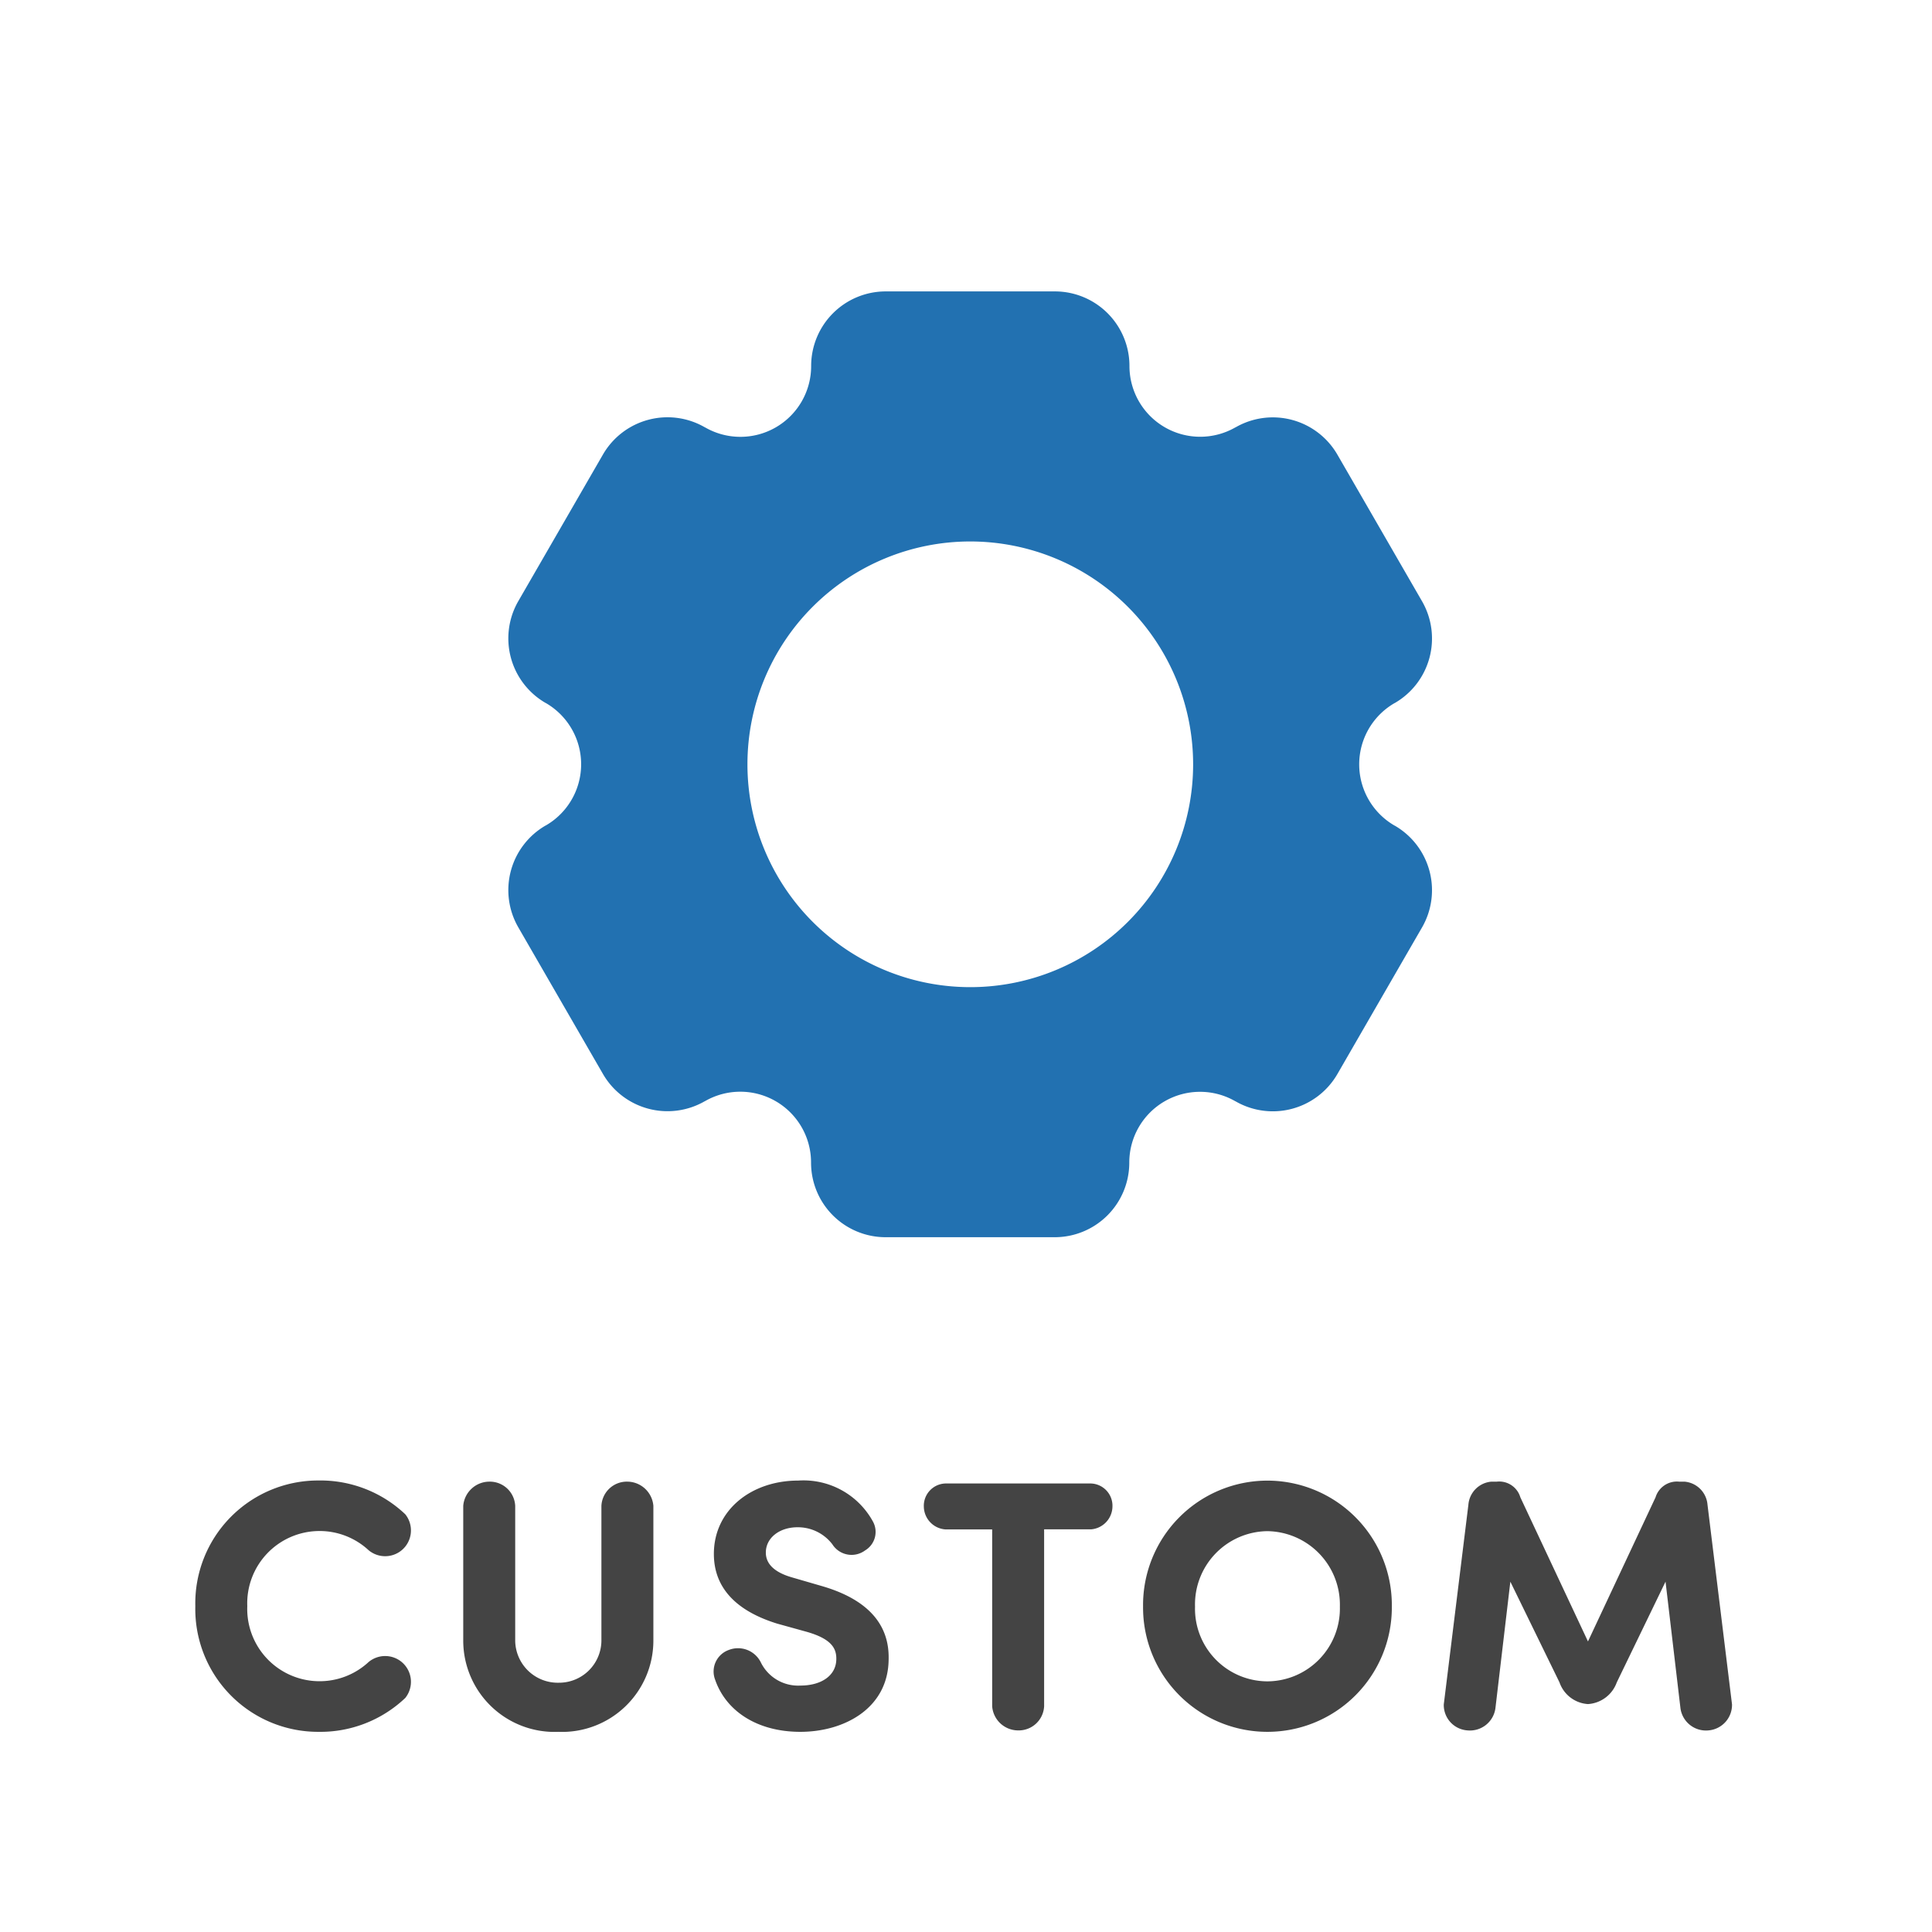 <svg xmlns="http://www.w3.org/2000/svg" xmlns:xlink="http://www.w3.org/1999/xlink" width="114" height="114" viewBox="0 0 114 114">
  <defs>
    <clipPath id="clip-path">
      <rect id="box" width="114" height="114" transform="translate(798 132)" fill="#fff"/>
    </clipPath>
  </defs>
  <g id="col-custom" transform="translate(-798 -132)">
    <g id="Mask_Group_2" data-name="Mask Group 2" clip-path="url(#clip-path)">
      <path id="setting-gear-cogwheel-svgrepo-com" d="M48.636,12.41l-.006,0A4.174,4.174,0,0,1,42.37,8.8V8.792a4.4,4.4,0,0,0-4.4-4.4H27.988a4.4,4.4,0,0,0-4.4,4.4V8.8a4.174,4.174,0,0,1-6.261,3.614l-.006,0A4.4,4.4,0,0,0,11.3,14.022c-1.386,2.4-3.6,6.238-4.989,8.641a4.4,4.4,0,0,0,1.612,6.015l.006,0a4.173,4.173,0,0,1,0,7.228l-.006,0a4.4,4.4,0,0,0-1.612,6.015c1.386,2.4,3.6,6.238,4.989,8.641a4.4,4.4,0,0,0,6.015,1.612l.006,0a4.174,4.174,0,0,1,6.261,3.614V55.8a4.4,4.4,0,0,0,4.4,4.4h9.978a4.4,4.4,0,0,0,4.4-4.4v-.006a4.174,4.174,0,0,1,6.261-3.614l.006,0a4.4,4.4,0,0,0,6.015-1.612c1.386-2.4,3.6-6.238,4.989-8.641a4.4,4.4,0,0,0-1.612-6.015l-.006,0a4.173,4.173,0,0,1,0-7.228l.006,0a4.4,4.4,0,0,0,1.612-6.015c-1.386-2.4-3.6-6.238-4.989-8.641a4.4,4.4,0,0,0-6.015-1.612ZM32.977,19.147A13.149,13.149,0,1,0,46.127,32.3,13.156,13.156,0,0,0,32.977,19.147Z" transform="translate(822.275 144.803)" fill="#2271b1" fill-rule="evenodd"/>
    </g>
    <path id="Path_16" data-name="Path 16" d="M-45.475-7.224A7.249,7.249,0,0,0-38.209.189a7.276,7.276,0,0,0,5.124-2,1.524,1.524,0,0,0-.189-2.1,1.526,1.526,0,0,0-1.974-.021,4.251,4.251,0,0,1-2.961,1.134,4.267,4.267,0,0,1-4.2-4.431,4.267,4.267,0,0,1,4.2-4.431,4.251,4.251,0,0,1,2.961,1.134,1.526,1.526,0,0,0,1.974-.021,1.524,1.524,0,0,0,.189-2.1,7.276,7.276,0,0,0-5.124-1.995A7.249,7.249,0,0,0-45.475-7.224Zm21.4,7.413a5.389,5.389,0,0,0,5.628-5.376v-7.959a1.554,1.554,0,0,0-1.533-1.428,1.5,1.5,0,0,0-1.533,1.428v7.959a2.5,2.5,0,0,1-2.52,2.478A2.512,2.512,0,0,1-26.6-5.187v-7.959a1.5,1.5,0,0,0-1.533-1.428,1.554,1.554,0,0,0-1.533,1.428v7.959A5.389,5.389,0,0,0-24.035.189Zm9.261-3.108c.63,1.869,2.478,3.108,5.04,3.108s5.166-1.365,5.208-4.242c.042-1.386-.462-3.36-3.969-4.368l-1.722-.5c-1.407-.4-1.554-1.092-1.554-1.47,0-.861.8-1.491,1.869-1.491a2.557,2.557,0,0,1,2.058,1.008,1.342,1.342,0,0,0,1.932.357,1.271,1.271,0,0,0,.462-1.7A4.67,4.67,0,0,0-9.9-14.637c-2.772,0-4.977,1.743-4.977,4.326,0,1.3.546,3.129,3.738,4.116l1.743.483c1.47.42,1.764.987,1.743,1.638-.021.945-.882,1.533-2.121,1.533a2.452,2.452,0,0,1-2.331-1.365A1.5,1.5,0,0,0-14-4.641,1.349,1.349,0,0,0-14.815-2.919Zm22.2-8.841A1.37,1.37,0,0,0,8.642-13.1a1.316,1.316,0,0,0-1.26-1.365h-8.61A1.316,1.316,0,0,0-2.488-13.1a1.37,1.37,0,0,0,1.26,1.344H1.544V-1.323A1.539,1.539,0,0,0,3.077.105,1.5,1.5,0,0,0,4.61-1.323V-11.76ZM13.514-7.2a4.322,4.322,0,0,1,4.263-4.452A4.339,4.339,0,0,1,22.061-7.2a4.3,4.3,0,0,1-4.284,4.41A4.286,4.286,0,0,1,13.514-7.2Zm-3.066,0A7.336,7.336,0,0,0,17.777.189,7.34,7.34,0,0,0,25.127-7.2a7.35,7.35,0,0,0-7.35-7.434A7.345,7.345,0,0,0,10.448-7.2ZM36.7-5.145l-3.99-8.505a1.3,1.3,0,0,0-1.386-.924h-.315a1.485,1.485,0,0,0-1.365,1.365L28.192-1.428A1.5,1.5,0,0,0,29.6.105a1.518,1.518,0,0,0,1.638-1.3l.882-7.476,2.9,5.943A1.907,1.907,0,0,0,36.7-1.449,1.936,1.936,0,0,0,38.4-2.73l2.877-5.943L42.158-1.2A1.518,1.518,0,0,0,43.8.105,1.513,1.513,0,0,0,45.2-1.428L43.754-13.209a1.485,1.485,0,0,0-1.365-1.365h-.315a1.318,1.318,0,0,0-1.386.924Z" transform="translate(855 234)" fill="#444"/>
  </g>
</svg>
